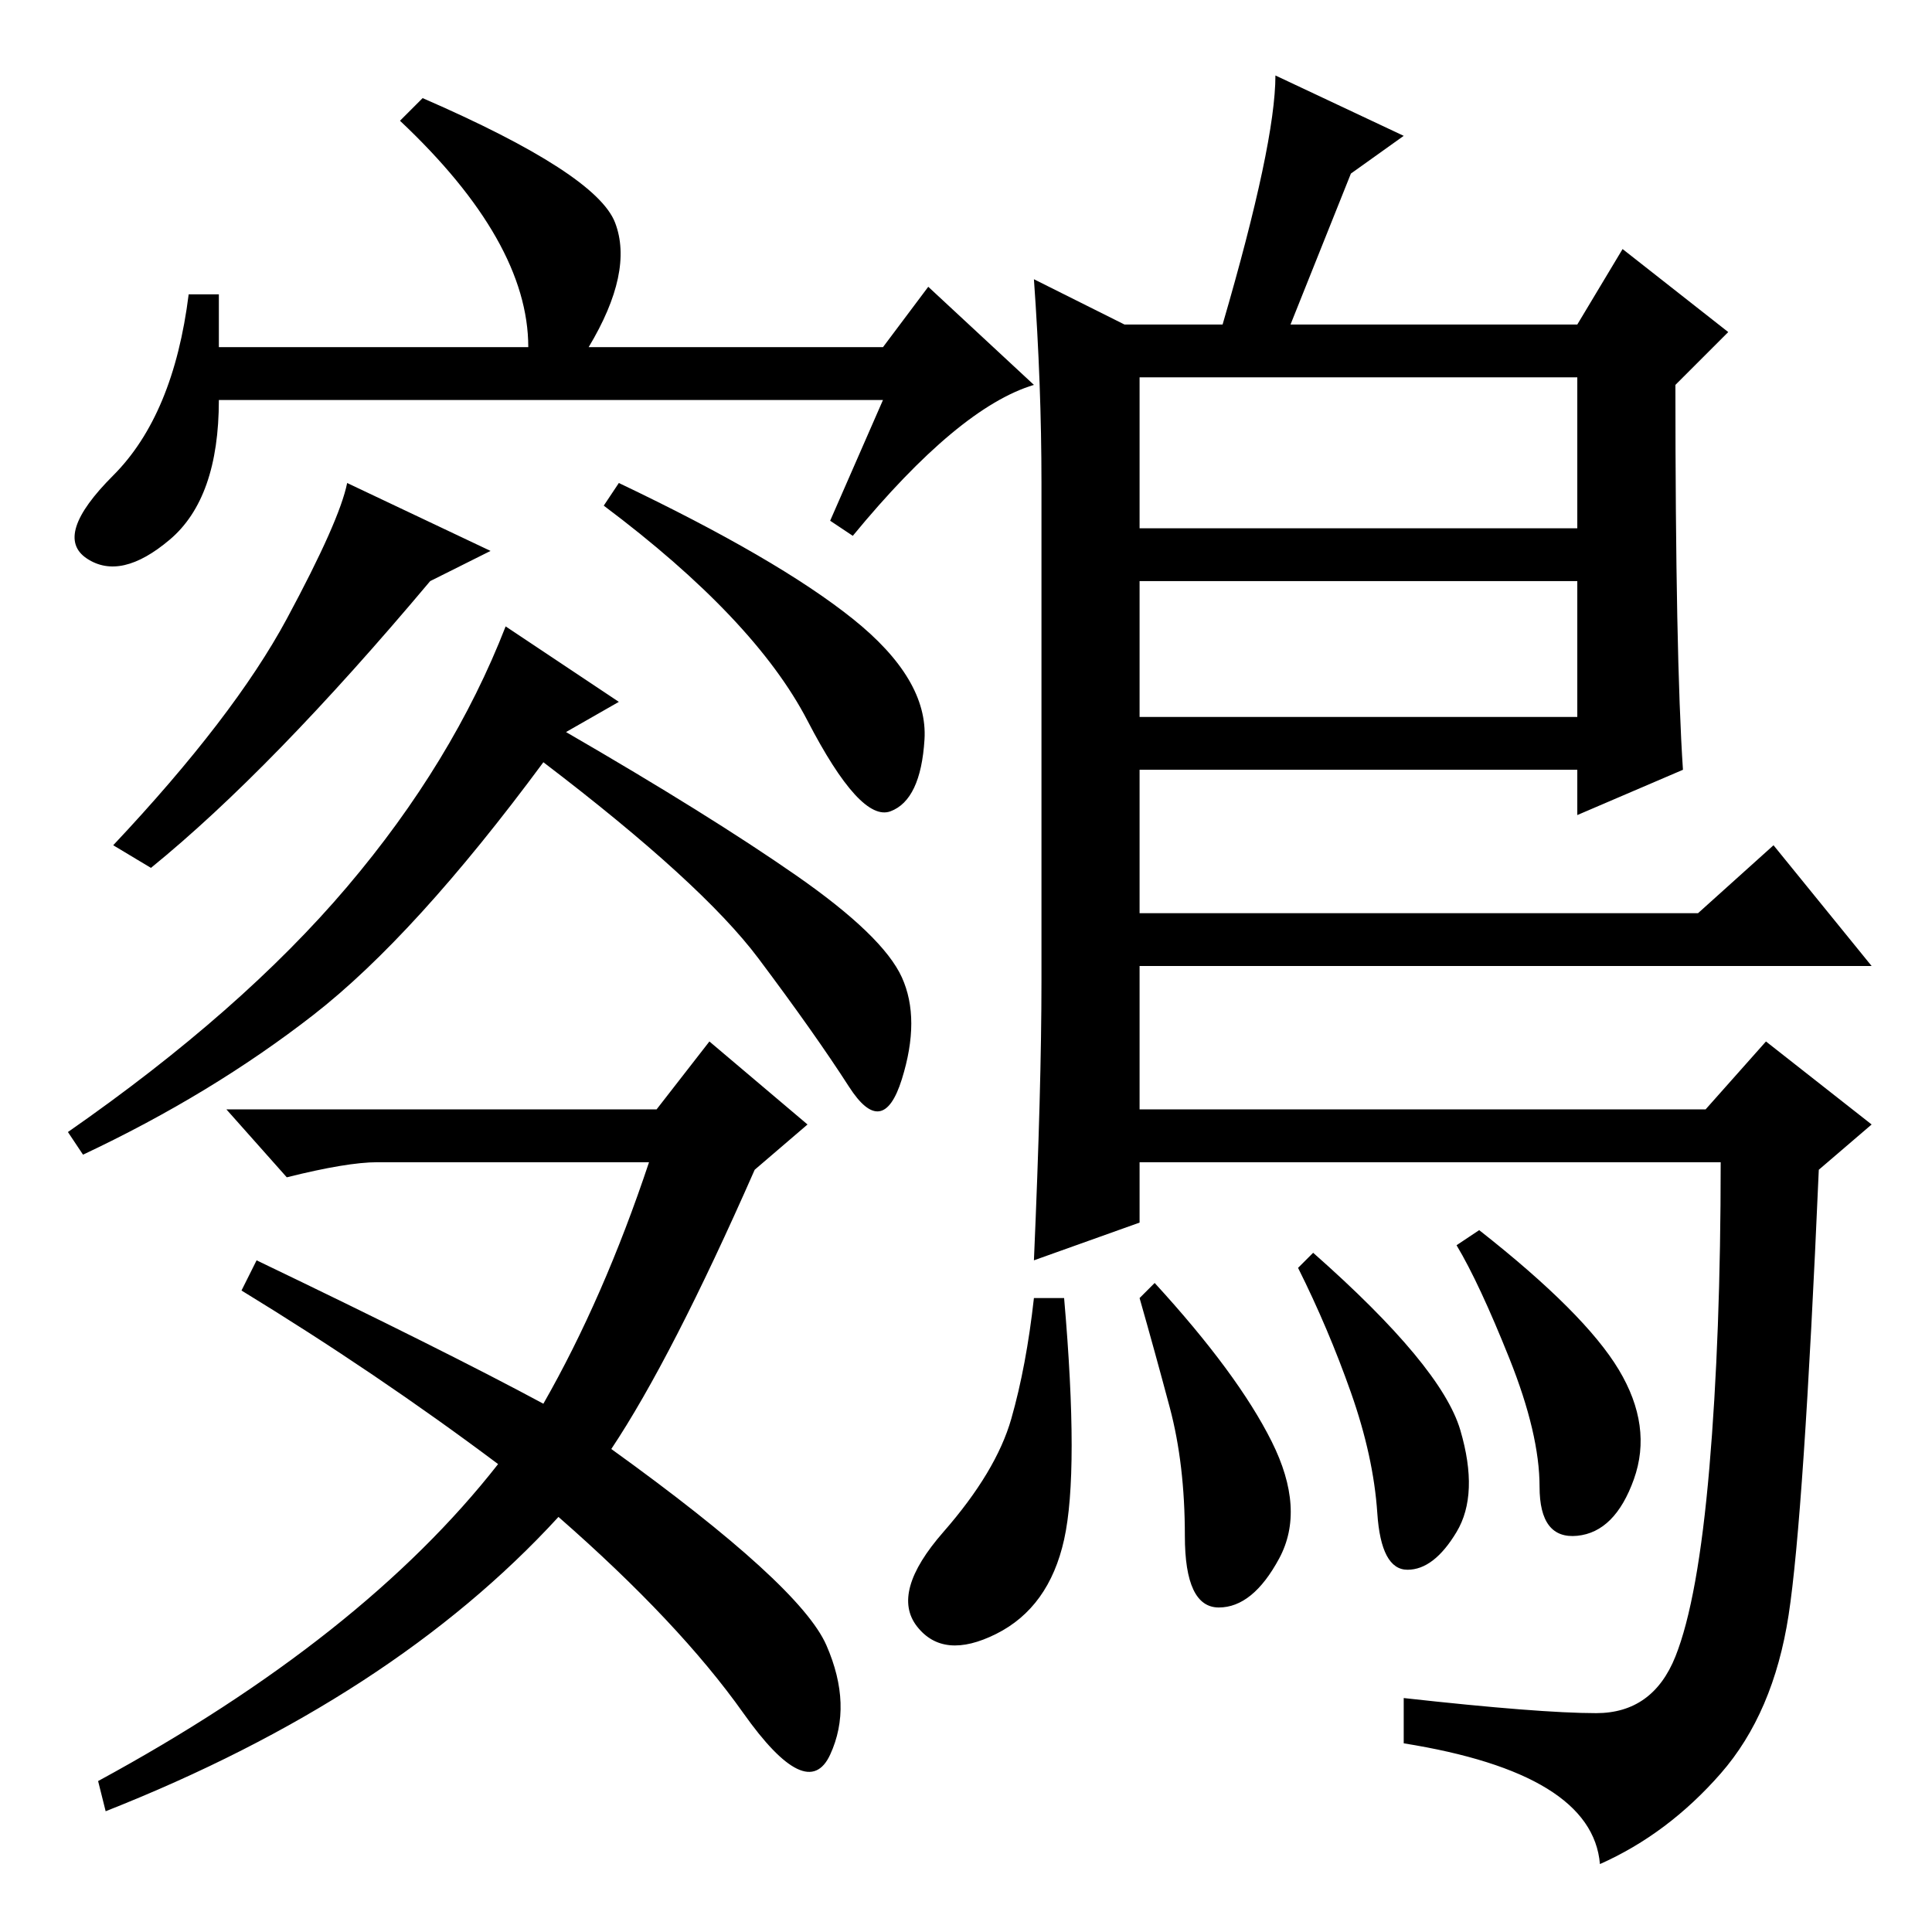 <?xml version="1.0" standalone="no"?>
<!DOCTYPE svg PUBLIC "-//W3C//DTD SVG 1.1//EN" "http://www.w3.org/Graphics/SVG/1.1/DTD/svg11.dtd" >
<svg xmlns="http://www.w3.org/2000/svg" xmlns:xlink="http://www.w3.org/1999/xlink" version="1.1" viewBox="0 -36 256 256">
  <g transform="matrix(1 0 0 -1 0 220)">
   <path fill="currentColor"
d="M87 109l7 9l13 -11l-7 -6q-11 -25 -19 -37q25 -18 28.5 -26t0.5 -14.5t-11.5 5.5t-24.5 26q-22 -24 -60 -39l-1 4q35 19 53 42q-16 12 -34 23l2 4q25 -12 38 -19q8 14 14 32h-36q-4 0 -12 -2l-8 9h57zM137 219l12 -6h13q7 24 7 33l17 -8l-7 -5l-8 -20h38l6 10l14 -11
l-7 -7q0 -36 1 -51l-14 -6v6h-58v-19h74l10 9l13 -16h-97v-19h75l8 9l14 -11l-7 -6q-2 -46 -4 -59t-9 -21t-16 -12q-1 12 -26 16v6q18 -2 25.5 -2t10.5 7.5t4.5 25t1.5 40.5h-77v-8l-14 -5q1 23 1 37v66q0 13 -1 27zM209 206h-58v-20h58v20zM209 179h-58v-18h58v18z
M193.5 66.5q2.5 -8.5 -0.5 -13.5t-6.5 -5t-4 7.5t-3.5 16t-7 16.5l2 2q17 -15 19.5 -23.5zM214.5 74.5q4.5 -7.5 2 -14.5t-7.5 -7.5t-5 6.5t-4 17t-7 15l3 2q14 -11 18.5 -18.5zM168.5 65q4.5 -9 1 -15.5t-8 -6.5t-4.5 9.5t-2 17t-4 14.5l2 2q11 -12 15.5 -21zM141 52
q-2 -9 -9 -12.5t-10.5 1t3.5 12.5t9 15t3 16h4q2 -23 0 -32zM29 210h41q0 14 -17 30l3 3q23 -10 25.5 -16.5t-3.5 -16.5h39l6 8l14 -13q-10 -3 -24 -20l-3 2l7 16h-88q0 -13 -6.5 -18.5t-11 -2.5t3.5 11t10 24h4v-7zM57 179q-21 -25 -37 -38l-5 3q16 17 23 30t8 18l19 -9z
M113 174q10 -8 9.5 -16t-4.5 -9.5t-11 12t-27 28.5l2 3q21 -10 31 -18zM82 163l-7 -4q19 -11 30.5 -19t14 -13.5t0 -13.5t-7 -1t-12 17t-28.5 26q-17 -23 -30.5 -33.5t-30.5 -18.5l-2 3q23 16 37 32.5t21 34.5z" />
  </g>

</svg>
